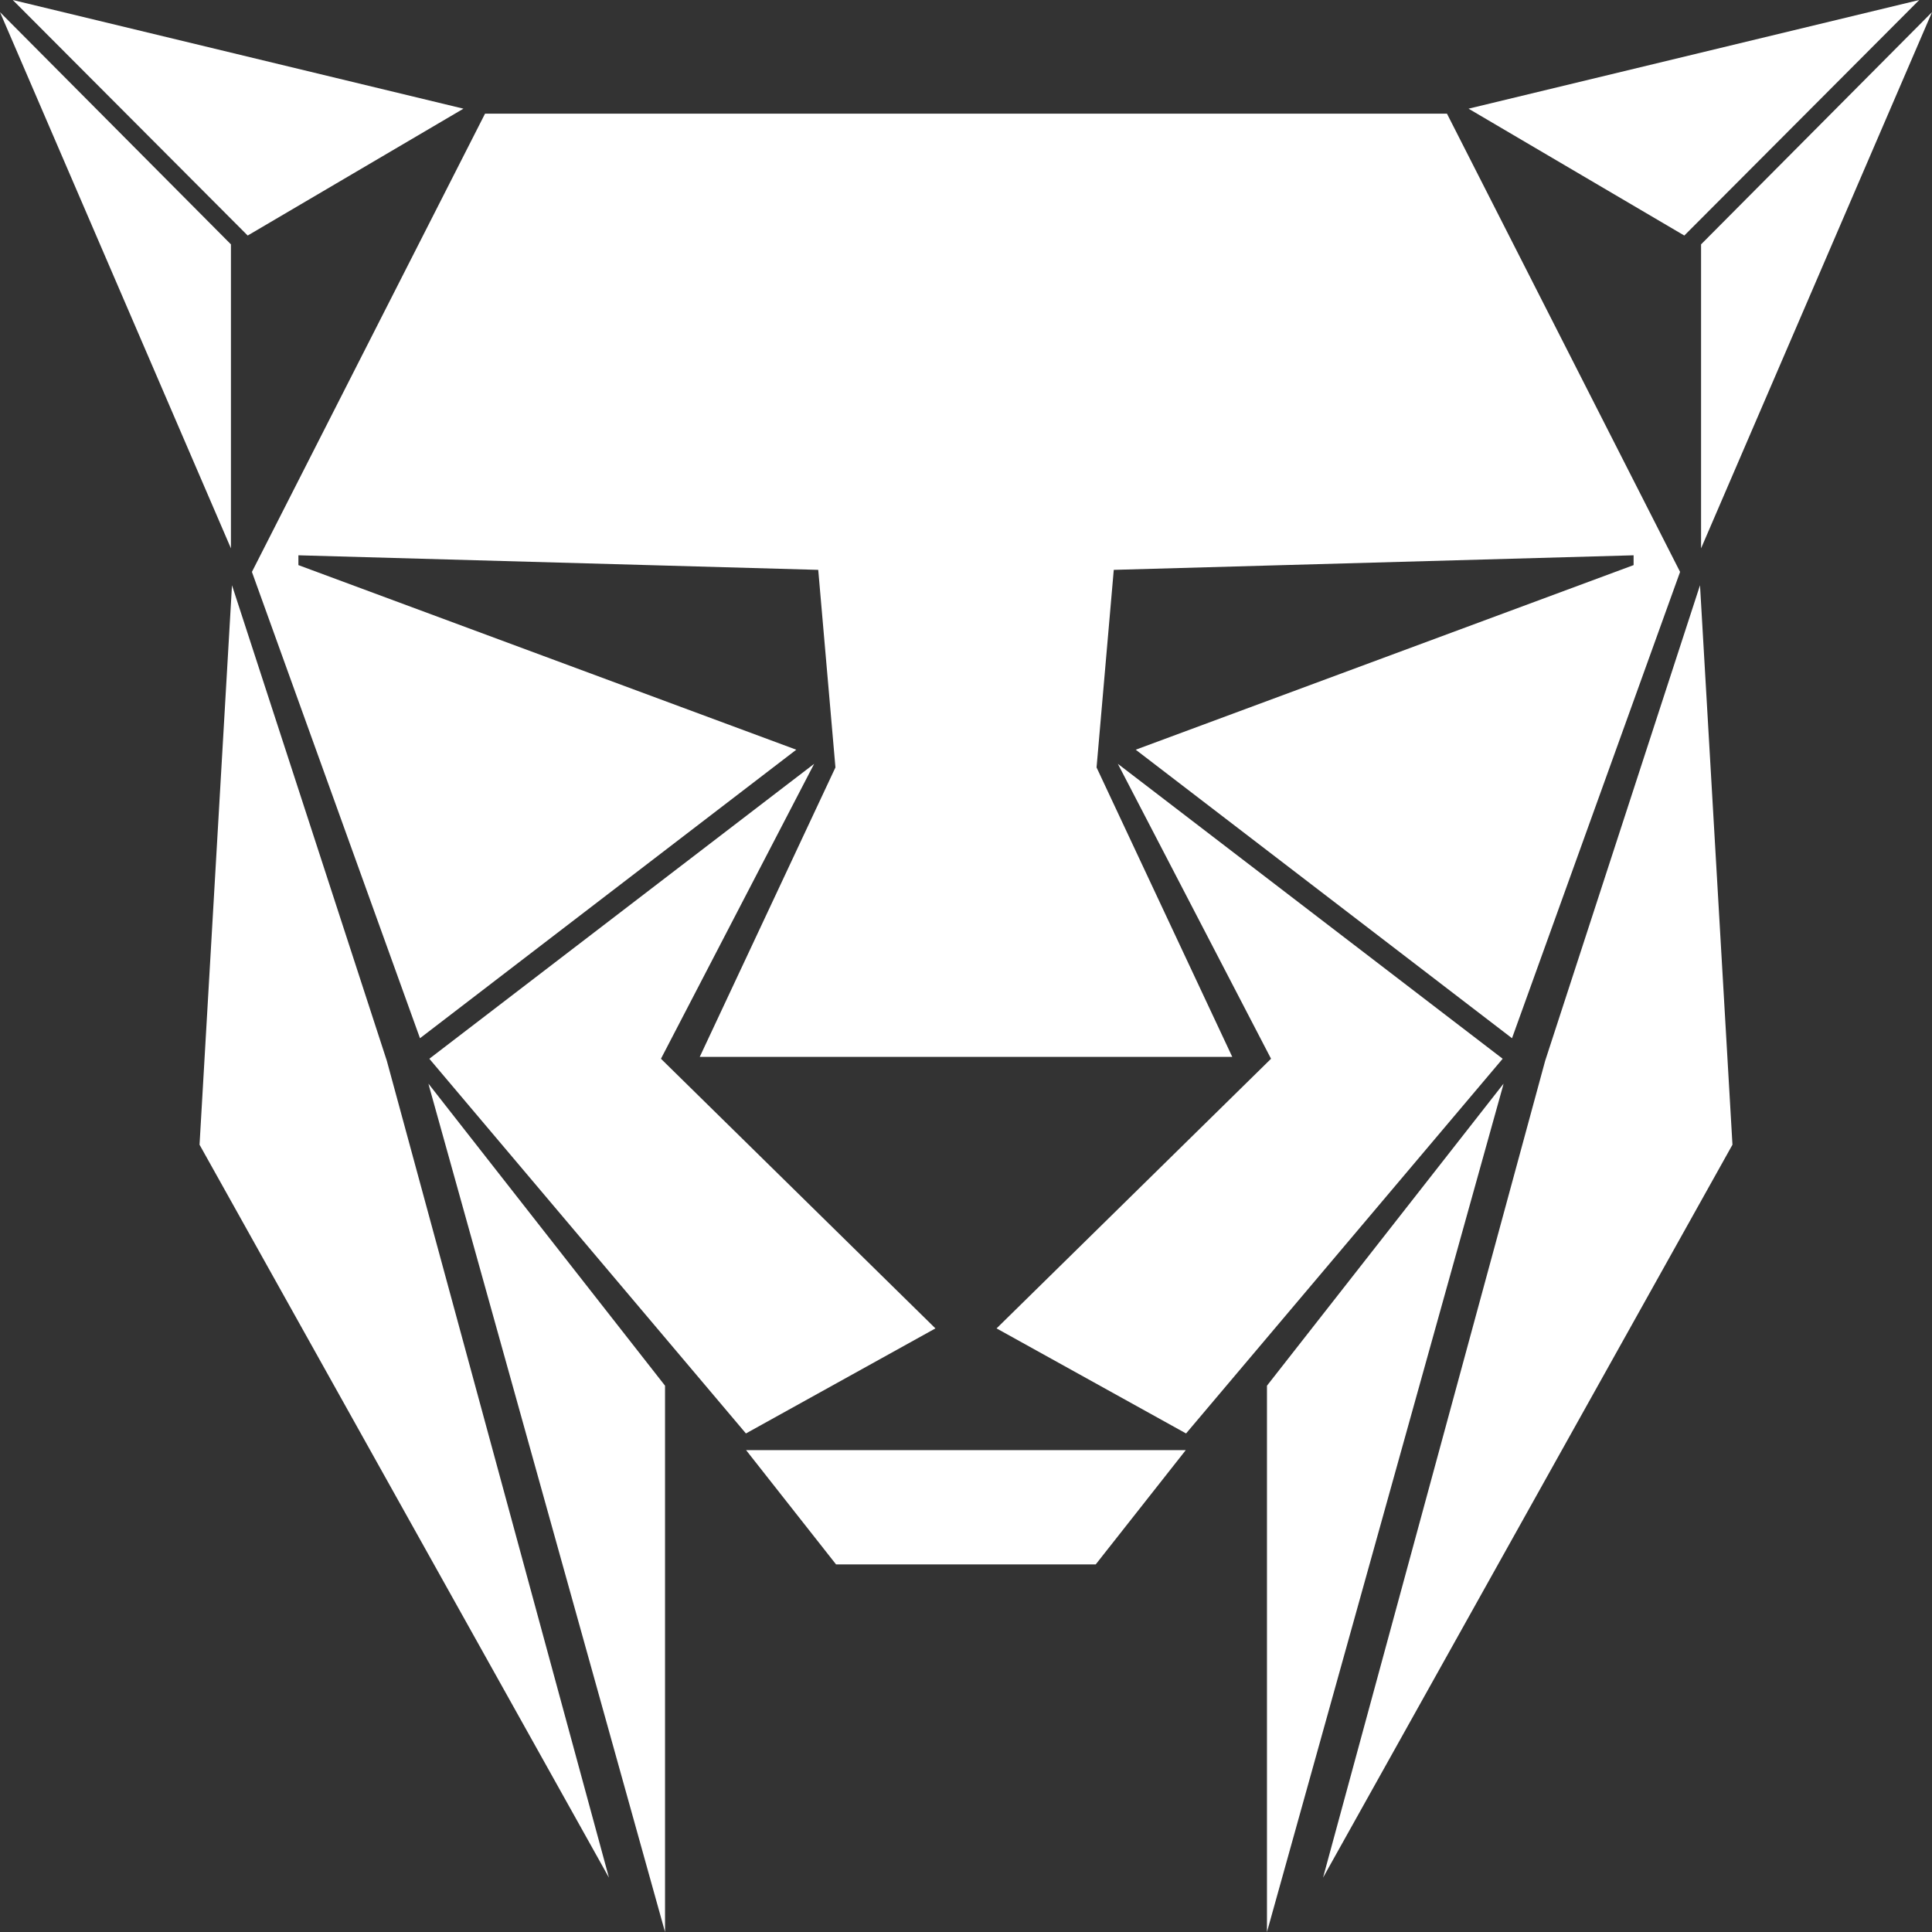 <?xml version="1.0" encoding="UTF-8"?>
<svg id="Capa_2" data-name="Capa 2" xmlns="http://www.w3.org/2000/svg" viewBox="0 0 256 256">
  <rect x="0" y="0" width="256" height="256" fill="#333333" stroke="none"/>
  <defs>
    <style>
      .cls-1 {
        fill: #fff;
      }

      .cls-2 {
        fill: none;
      }
    </style>
  </defs>
  <g id="REFERENCIA">
    <g>
      <g>
        <polygon class="cls-1" points="61.41 14.4 1.69 0 32.82 31.21 61.41 14.4"/>
        <polygon class="cls-1" points="30.6 32.38 0 1.61 30.6 72.66 30.6 32.38"/>
        <polygon class="cls-1" points="87.58 140.29 107.88 101.21 56.89 140.29 98.84 189.94 123.95 176.02 87.58 140.29"/>
        <polygon class="cls-1" points="30.74 77.55 26.44 151.68 80.69 248.8 51.26 140.57 30.74 77.55"/>
        <polygon class="cls-1" points="56.89 144.05 88.12 256 88.12 183.61 56.77 143.59 56.89 144.05"/>
        <polygon class="cls-1" points="150.49 99.34 200.35 137.57 222.62 75.78 191.73 15.06 128 15.06 128 15.06 64.27 15.06 33.38 75.78 55.65 137.57 105.51 99.34 39.54 74.88 39.54 73.58 108.42 75.51 110.7 101.69 92.72 140.04 128 140.04 128 140.04 163.28 140.04 145.3 101.69 147.58 75.51 216.46 73.58 216.46 74.88 150.49 99.34"/>
        <polygon class="cls-1" points="194.59 14.4 254.31 0 223.18 31.21 194.59 14.4"/>
        <polygon class="cls-1" points="225.4 32.38 256 1.61 225.4 72.66 225.4 32.38"/>
        <polygon class="cls-1" points="168.42 140.29 148.12 101.21 199.11 140.29 157.16 189.94 132.05 176.02 168.42 140.29"/>
        <polygon class="cls-1" points="225.26 77.55 229.56 151.68 175.31 248.8 204.74 140.57 225.26 77.55"/>
        <polygon class="cls-1" points="199.11 144.05 167.88 256 167.88 183.61 199.23 143.59 199.11 144.05"/>
        <polygon class="cls-1" points="128 192.15 128 192.15 98.86 192.15 110.78 207.29 128 207.29 128 207.29 145.19 207.29 157.12 192.15 128 192.15"/>
      </g>
      <rect class="cls-2" y="0" width="256" height="256"/>
    </g>
  </g>
</svg>